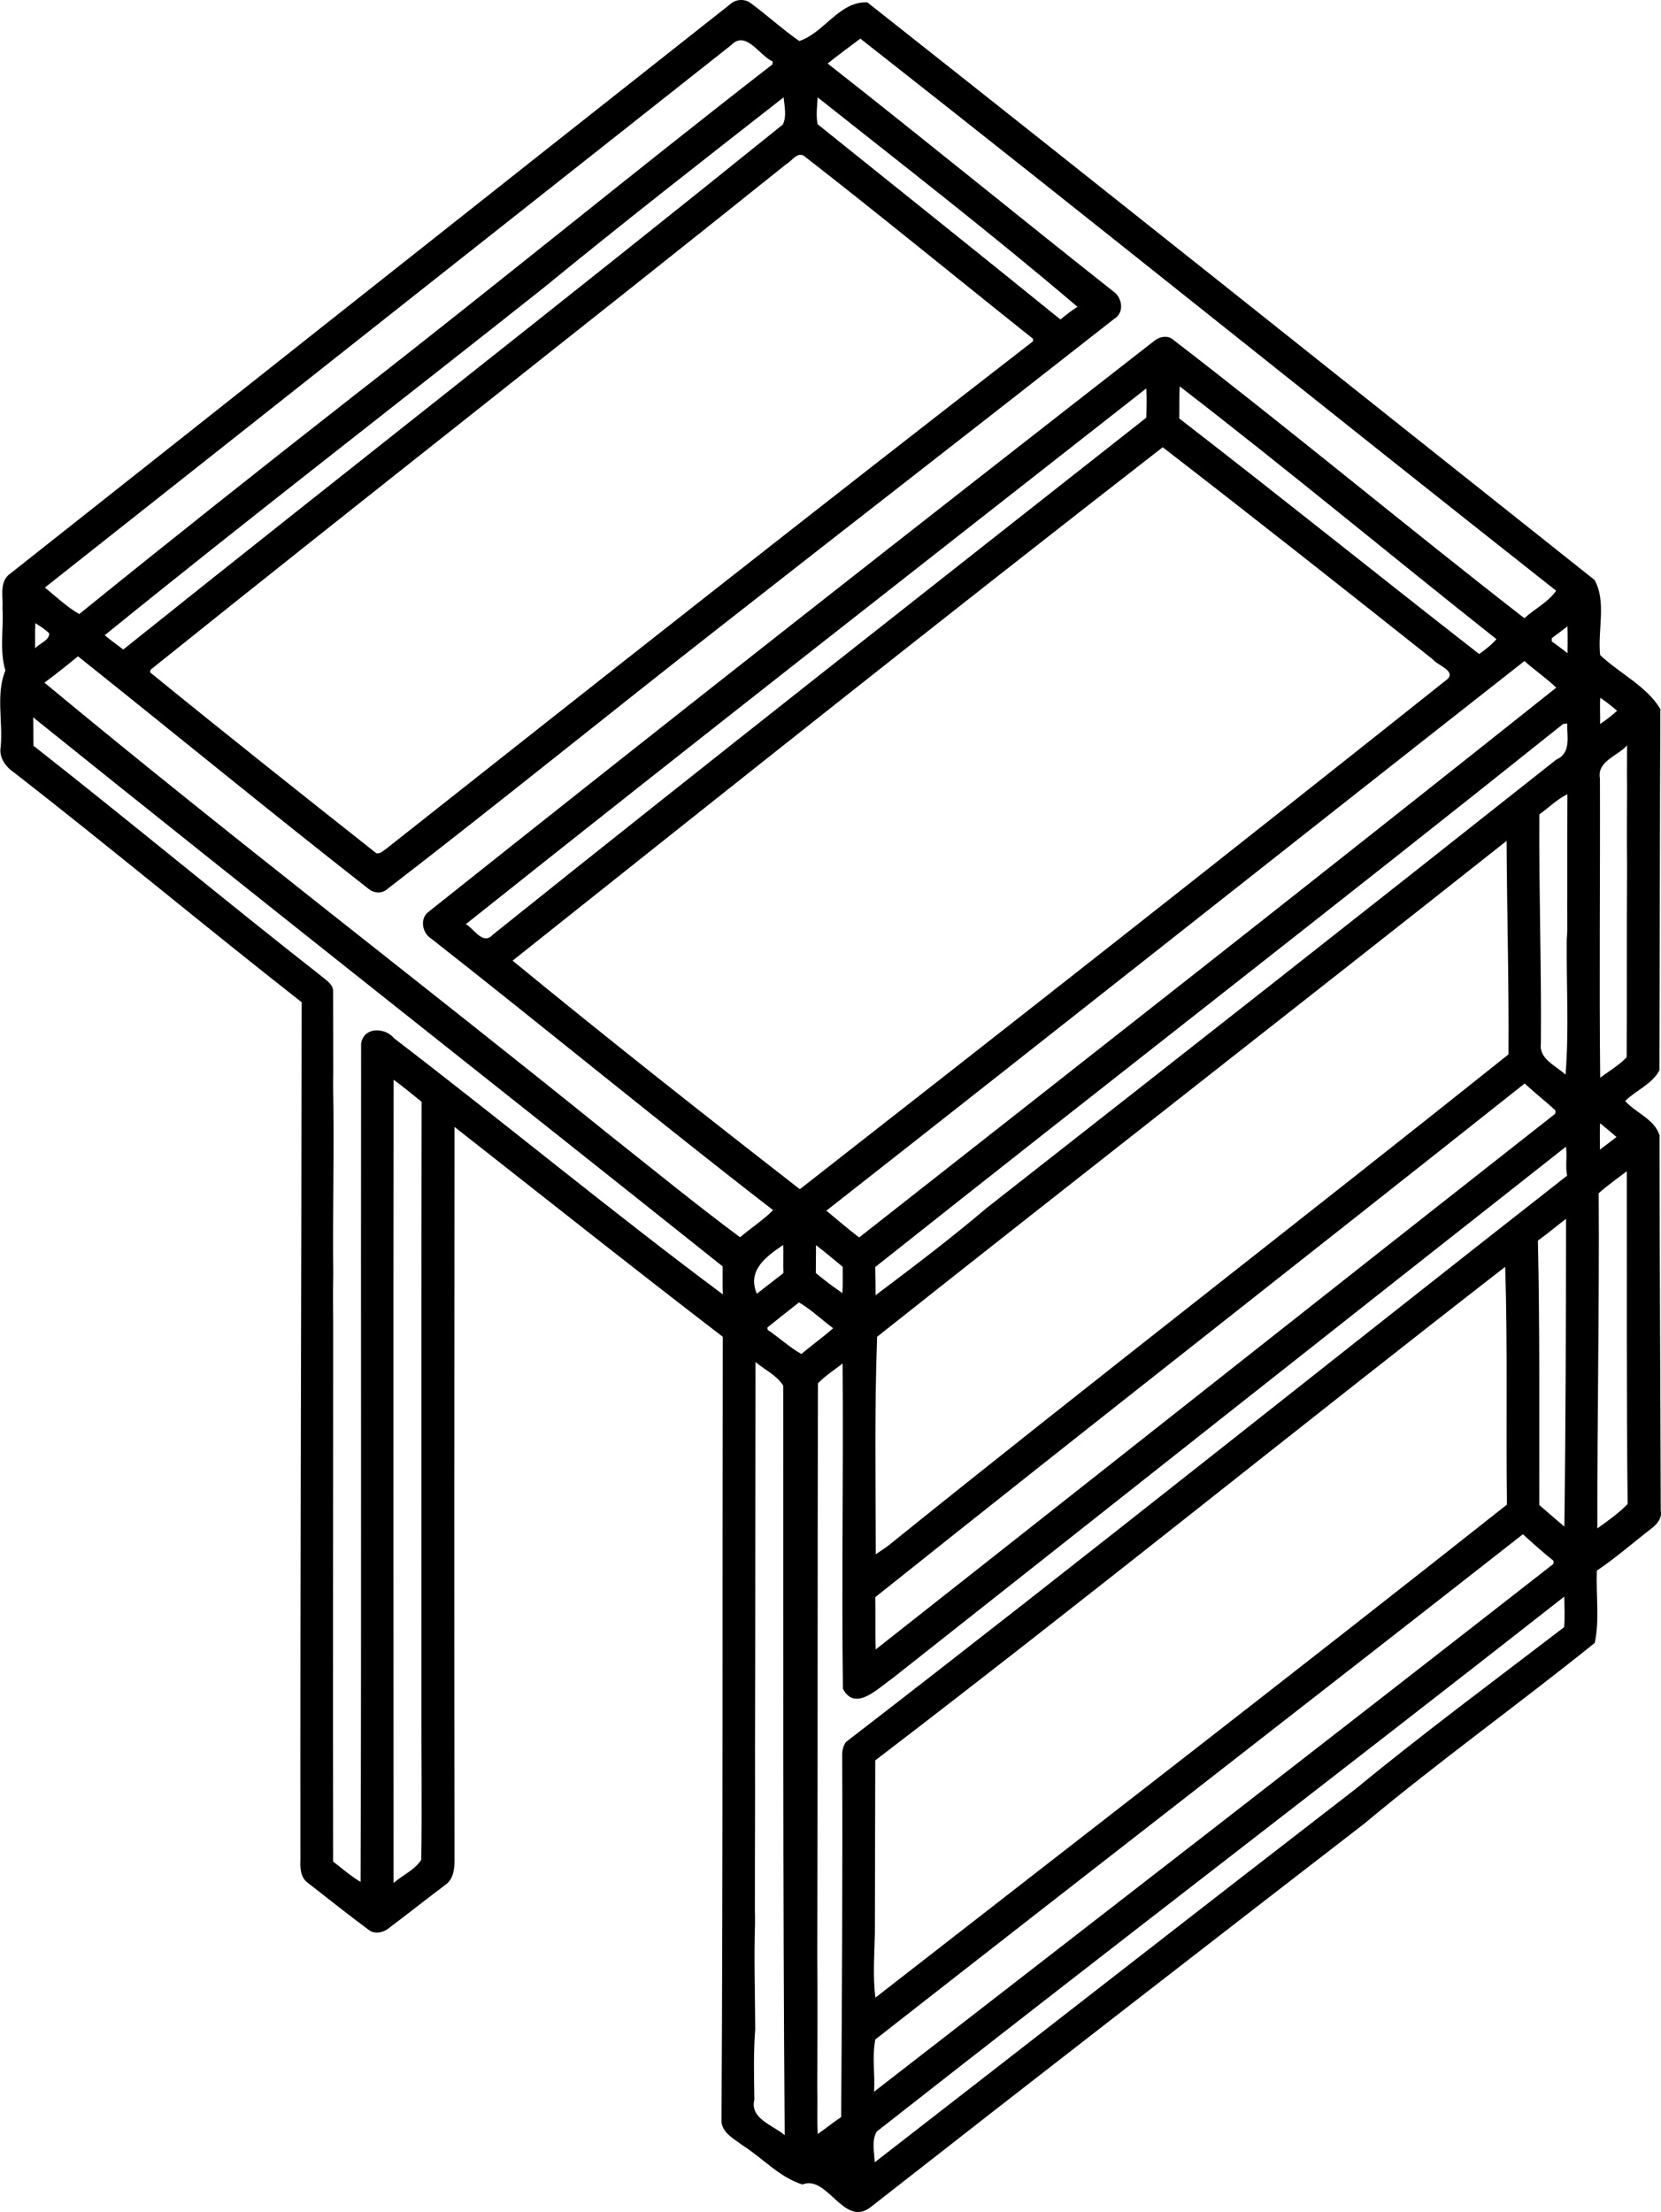 <?xml version="1.0" encoding="iso-8859-1"?>
<!-- Generator: Adobe Illustrator 21.0.2, SVG Export Plug-In . SVG Version: 6.00 Build 0)  -->
<svg version="1.1" xmlns="http://www.w3.org/2000/svg" xmlns:xlink="http://www.w3.org/1999/xlink" x="0px" y="0px"
	 viewBox="0 0 25.68 34.195" style="enable-background:new 0 0 25.68 34.195;" xml:space="preserve">
<g id="Teatrul_x5F_de_x5F_Arta_x5F_Bucruesti">
	<g>
		<path d="M11.296,0.06c0.086-0.076,0.223-0.081,0.314-0.009c0.254,0.188,0.488,0.402,0.747,0.583
			c0.375-0.118,0.626-0.622,1.053-0.597c3.756,2.965,7.495,5.953,11.243,8.929c0.188,0.339,0.044,0.78,0.086,1.16
			c0.299,0.285,0.719,0.48,0.931,0.835c-0.009,1.86-0.008,3.723-0.015,5.585c-0.111,0.214-0.362,0.308-0.529,0.474
			c0.165,0.188,0.45,0.276,0.531,0.53c0.001,1.935,0.014,3.87,0.019,5.802c0.025,0.115-0.057,0.209-0.141,0.275
			c-0.283,0.218-0.551,0.454-0.847,0.654c-0.014,0.37,0.044,0.757-0.032,1.117c-1.176,0.946-2.406,1.828-3.566,2.796
			c-2.551,1.971-5.099,3.945-7.637,5.932c-0.411,0.308-0.661-0.511-1.047-0.356c-0.359-0.111-0.619-0.414-0.933-0.61
			c-0.138-0.107-0.337-0.202-0.318-0.408c0.023-4.027,0.012-8.058,0.019-12.087c-1.393-1.069-2.766-2.16-4.147-3.244
			c-0.003,3.76-0.007,7.521,0,11.281c0.002,0.149-0.001,0.333-0.134,0.43c-0.302,0.227-0.598,0.463-0.901,0.69
			c-0.085,0.06-0.211,0.079-0.296,0.009c-0.317-0.236-0.627-0.482-0.938-0.725c-0.113-0.08-0.119-0.23-0.113-0.355
			c-0.005-4.421,0.016-8.838,0.018-13.258c-1.49-1.168-2.944-2.381-4.438-3.545c-0.136-0.09-0.245-0.234-0.214-0.405
			c0.036-0.391-0.078-0.81,0.072-1.179c-0.094-0.311-0.025-0.644-0.045-0.965c0.012-0.168-0.047-0.372,0.087-0.505
			C3.849,5.951,7.569,3,11.296,0.06z M11.306,0.696C7.768,3.49,4.231,6.286,0.694,9.083c0.174,0.141,0.337,0.298,0.531,0.41
			c1.414-1.145,2.84-2.276,4.274-3.398c2.163-1.682,4.28-3.421,6.445-5.101c0-0.011,0.001-0.033,0.001-0.044
			C11.741,0.859,11.532,0.461,11.306,0.696z M12.796,0.982c1.481,1.162,2.937,2.354,4.414,3.521
			c0.143,0.094,0.178,0.333,0.015,0.427c-2.016,1.583-4.043,3.153-6.06,4.735c-1.736,1.356-3.445,2.745-5.19,4.089
			c-0.08,0.063-0.196,0.053-0.273-0.01c-1.512-1.183-2.996-2.401-4.496-3.598c-0.17,0.139-0.342,0.277-0.519,0.407
			c2.858,2.372,5.818,4.633,8.708,6.969c0.68,0.538,1.351,1.088,2.047,1.605c0.167-0.143,0.354-0.263,0.511-0.419
			c-1.78-1.376-3.515-2.808-5.285-4.197c-0.141-0.084-0.183-0.315-0.04-0.417c3.723-2.965,7.468-5.903,11.222-8.828
			c0.074-0.058,0.182-0.084,0.266-0.031c1.839,1.413,3.62,2.899,5.452,4.322c0.159-0.146,0.367-0.246,0.491-0.425
			c-3.594-2.834-7.158-5.709-10.757-8.535C13.133,0.722,12.962,0.849,12.796,0.982z M8.405,4.449
			C6.145,6.241,3.859,8.003,1.619,9.82c0.093,0.077,0.19,0.149,0.287,0.221c3.391-2.715,6.817-5.389,10.197-8.116
			c0.063-0.126,0.025-0.284,0.012-0.42C10.871,2.477,9.626,3.449,8.405,4.449z M12.641,1.505c-0.007,0.138-0.027,0.277-0.001,0.415
			c1.252,1.005,2.507,2.008,3.755,3.019c0.084-0.07,0.171-0.137,0.263-0.196C15.353,3.63,13.988,2.573,12.641,1.505z M12.158,2.536
			C8.89,5.155,5.591,7.734,2.326,10.355c-0.001,0.01-0.003,0.031-0.003,0.041c1.156,0.942,2.326,1.87,3.496,2.795
			c0.064,0.012,0.115-0.046,0.164-0.079c3.319-2.624,6.642-5.244,9.987-7.835c0-0.01,0.001-0.03,0.001-0.04
			c-1.182-0.941-2.349-1.9-3.541-2.827C12.325,2.344,12.243,2.491,12.158,2.536z M18.239,5.973c-0.009,0.165-0.004,0.33-0.007,0.496
			c1.556,1.202,3.087,2.434,4.637,3.642c0.095-0.069,0.189-0.141,0.267-0.23C21.498,8.584,19.893,7.248,18.239,5.973z M7.202,14.287
			c0.127,0.069,0.264,0.329,0.412,0.167c3.352-2.687,6.734-5.339,10.109-7.998c0.003-0.15,0.008-0.301-0.001-0.451
			C14.211,8.759,10.693,11.506,7.202,14.287z M7.925,14.851c1.462,1.2,2.948,2.372,4.441,3.533
			c3.349-2.617,6.692-5.243,10.017-7.889c0.123-0.128-0.164-0.211-0.234-0.304c-1.385-1.1-2.773-2.196-4.173-3.277
			C14.605,9.534,11.264,12.193,7.925,14.851z M0.547,9.633c-0.01,0.13-0.002,0.26-0.005,0.39C0.61,9.945,0.758,9.907,0.762,9.793
			C0.7,9.728,0.621,9.683,0.547,9.633z M23.991,9.866c0,0.012,0,0.037,0,0.049c0.082,0.06,0.165,0.12,0.244,0.184
			c0.002-0.139,0.003-0.278-0.001-0.417C24.154,9.744,24.073,9.806,23.991,9.866z M12.776,18.716
			c0.167,0.14,0.334,0.281,0.507,0.414c3.598-2.826,7.198-5.65,10.778-8.5c-0.155-0.147-0.333-0.268-0.492-0.411
			C19.968,13.046,16.379,15.89,12.776,18.716z M24.741,10.787c-0.01,0.135,0.002,0.27-0.003,0.406
			c0.092-0.062,0.181-0.129,0.263-0.205C24.918,10.917,24.833,10.848,24.741,10.787z M0.512,11.089
			c0.007,0.147,0.002,0.294,0.006,0.44c1.507,1.183,2.977,2.408,4.485,3.588c0.064,0.054,0.151,0.114,0.147,0.209
			c0.002,0.417,0.001,0.835,0.002,1.252c0,0.071-0.003,0.141-0.002,0.213c0.019,0.964-0.009,1.931,0.002,2.896
			c-0.008,0.345,0.001,0.69-0.001,1.035c-0.001,2.685-0.004,5.371-0.001,8.056c0.14,0.107,0.273,0.225,0.425,0.315
			c0.014-4.32,0.002-8.64,0.008-12.96c0.039-0.261,0.369-0.255,0.511-0.081c1.705,1.306,3.359,2.675,5.081,3.958
			c-0.006-0.144-0.001-0.289-0.003-0.433C7.621,16.744,4.051,13.936,0.512,11.089z M24.165,11.193
			c-3.527,2.82-7.098,5.587-10.634,8.395c0.004,0.145,0.004,0.29,0.006,0.435c0.582-0.438,1.164-0.878,1.719-1.35
			c2.94-2.304,5.878-4.612,8.806-6.931c0.232-0.099,0.165-0.358,0.167-0.558C24.214,11.187,24.181,11.191,24.165,11.193z
			 M24.736,12.036c0.005,1.543-0.013,3.083,0.004,4.625c0.137-0.104,0.29-0.191,0.409-0.317c0.006-0.975-0.001-1.95,0.006-2.925
			c-0.004-0.417-0.003-0.835,0-1.252c-0.004-0.215,0-0.43,0-0.644C25.01,11.688,24.686,11.767,24.736,12.036z M23.799,12.589
			c-0.008,1.182,0.034,2.363,0.024,3.545c-0.032,0.238,0.235,0.342,0.381,0.479c0.056-0.692,0.012-1.392,0.019-2.087
			c0.018-0.207,0.002-0.414,0.008-0.62c0-0.543-0.001-1.086,0.002-1.628C24.071,12.357,23.944,12.487,23.799,12.589z M13.561,20.665
			c-0.042,1.119-0.023,2.242-0.021,3.362c0.079-0.051,0.158-0.104,0.231-0.163c3.162-2.548,6.378-5.029,9.551-7.564
			c0.008-1.101-0.024-2.2-0.029-3.301C20.056,15.562,16.796,18.1,13.561,20.665z M6.086,16.692
			C6.08,20.831,6.083,24.97,6.085,29.109c0.139-0.122,0.328-0.201,0.428-0.358c0.012-0.819,0-1.638,0.002-2.458
			c-0.001-0.403-0.001-0.804,0-1.207c0.001-2.683-0.002-5.369,0.003-8.053C6.375,16.918,6.235,16.8,6.086,16.692z M13.532,24.691
			c0.006,0.269-0.004,0.539,0.007,0.808c3.503-2.758,7-5.528,10.506-8.282c0.001-0.013,0.003-0.038,0.004-0.051
			c-0.156-0.142-0.322-0.273-0.477-0.416C20.23,19.403,16.866,22.029,13.532,24.691z M24.738,17.364
			c-0.007,0.136-0.001,0.273-0.003,0.409c0.086-0.066,0.173-0.129,0.257-0.196C24.908,17.504,24.824,17.434,24.738,17.364z
			 M13.788,25.953c-0.211,0.143-0.566,0.517-0.756,0.154c-0.022-1.675,0.009-3.352-0.005-5.028
			c-0.128,0.099-0.268,0.189-0.381,0.305c-0.008,2.951-0.002,5.903-0.01,8.855c0.006,0.682,0.002,1.364,0,2.047
			c0.007,0.234-0.007,0.47,0.007,0.704c0.123-0.085,0.238-0.18,0.362-0.263c0.012-1.857,0.023-3.714,0.016-5.572
			c-0.003-0.079,0.01-0.161,0.058-0.225c3.741-2.885,7.429-5.843,11.15-8.756c-0.032-0.148,0.005-0.298-0.019-0.447
			C20.733,20.464,17.26,23.21,13.788,25.953z M24.717,18.446c0.011,1.729-0.024,3.454-0.021,5.182
			c0.162-0.117,0.329-0.234,0.468-0.377c-0.019-1.714-0.01-3.43-0.013-5.145C25.006,18.218,24.854,18.323,24.717,18.446z
			 M23.777,19.179c0.03,1.358,0.019,2.725,0.021,4.087c0.128,0.112,0.258,0.223,0.388,0.334c0.021-1.586,0.024-3.172,0.026-4.758
			C24.066,18.952,23.926,19.072,23.777,19.179z M11.701,20c0.138-0.106,0.275-0.213,0.412-0.32c-0.006-0.145,0.002-0.29-0.003-0.435
			C11.845,19.425,11.548,19.636,11.701,20z M12.616,19.249c-0.001,0.143-0.001,0.287-0.003,0.431c0.132,0.11,0.269,0.214,0.412,0.31
			c0.007-0.135,0.003-0.27,0.004-0.406C12.892,19.47,12.756,19.357,12.616,19.249z M13.532,27.214
			c-0.003,0.888-0.003,1.776-0.006,2.664c-0.006,0.334-0.034,0.671,0.008,1.004c3.257-2.538,6.527-5.06,9.764-7.622
			c-0.016-1.225,0.013-2.452-0.027-3.676C20.013,22.113,16.808,24.709,13.532,27.214z M11.865,20.521
			c0.001,0.009,0.002,0.027,0.003,0.037c0.178,0.119,0.335,0.268,0.522,0.374c0.16-0.137,0.333-0.258,0.491-0.399
			c-0.178-0.131-0.337-0.287-0.528-0.399C12.189,20.262,12.027,20.391,11.865,20.521z M11.673,27.083
			c0.003,0.821-0.003,1.64-0.002,2.46c0.002,0.064,0.003,0.127,0.002,0.192c-0.018,0.545,0.001,1.09,0.003,1.636
			c-0.028,0.362-0.018,0.725-0.013,1.088c-0.074,0.295,0.291,0.395,0.469,0.549c-0.03-3.859-0.019-7.725-0.023-11.587
			c-0.099-0.16-0.286-0.246-0.429-0.365C11.676,23.065,11.678,25.074,11.673,27.083z M13.533,31.528
			c-0.052,0.267-0.003,0.54-0.019,0.808c3.502-2.717,7.01-5.431,10.503-8.16c0.001-0.011,0.003-0.034,0.003-0.046
			c-0.164-0.13-0.32-0.271-0.475-0.412C20.214,26.329,16.866,28.919,13.533,31.528z M13.555,32.952
			c-0.082,0.136-0.038,0.32-0.031,0.475c2.48-1.922,4.952-3.855,7.436-5.773c1.05-0.864,2.144-1.673,3.223-2.5
			c0.012-0.157,0.004-0.315,0.002-0.472C20.653,27.452,17.086,30.179,13.555,32.952z"/>
	</g>
</g>
<g id="Layer_1">
</g>
</svg>
